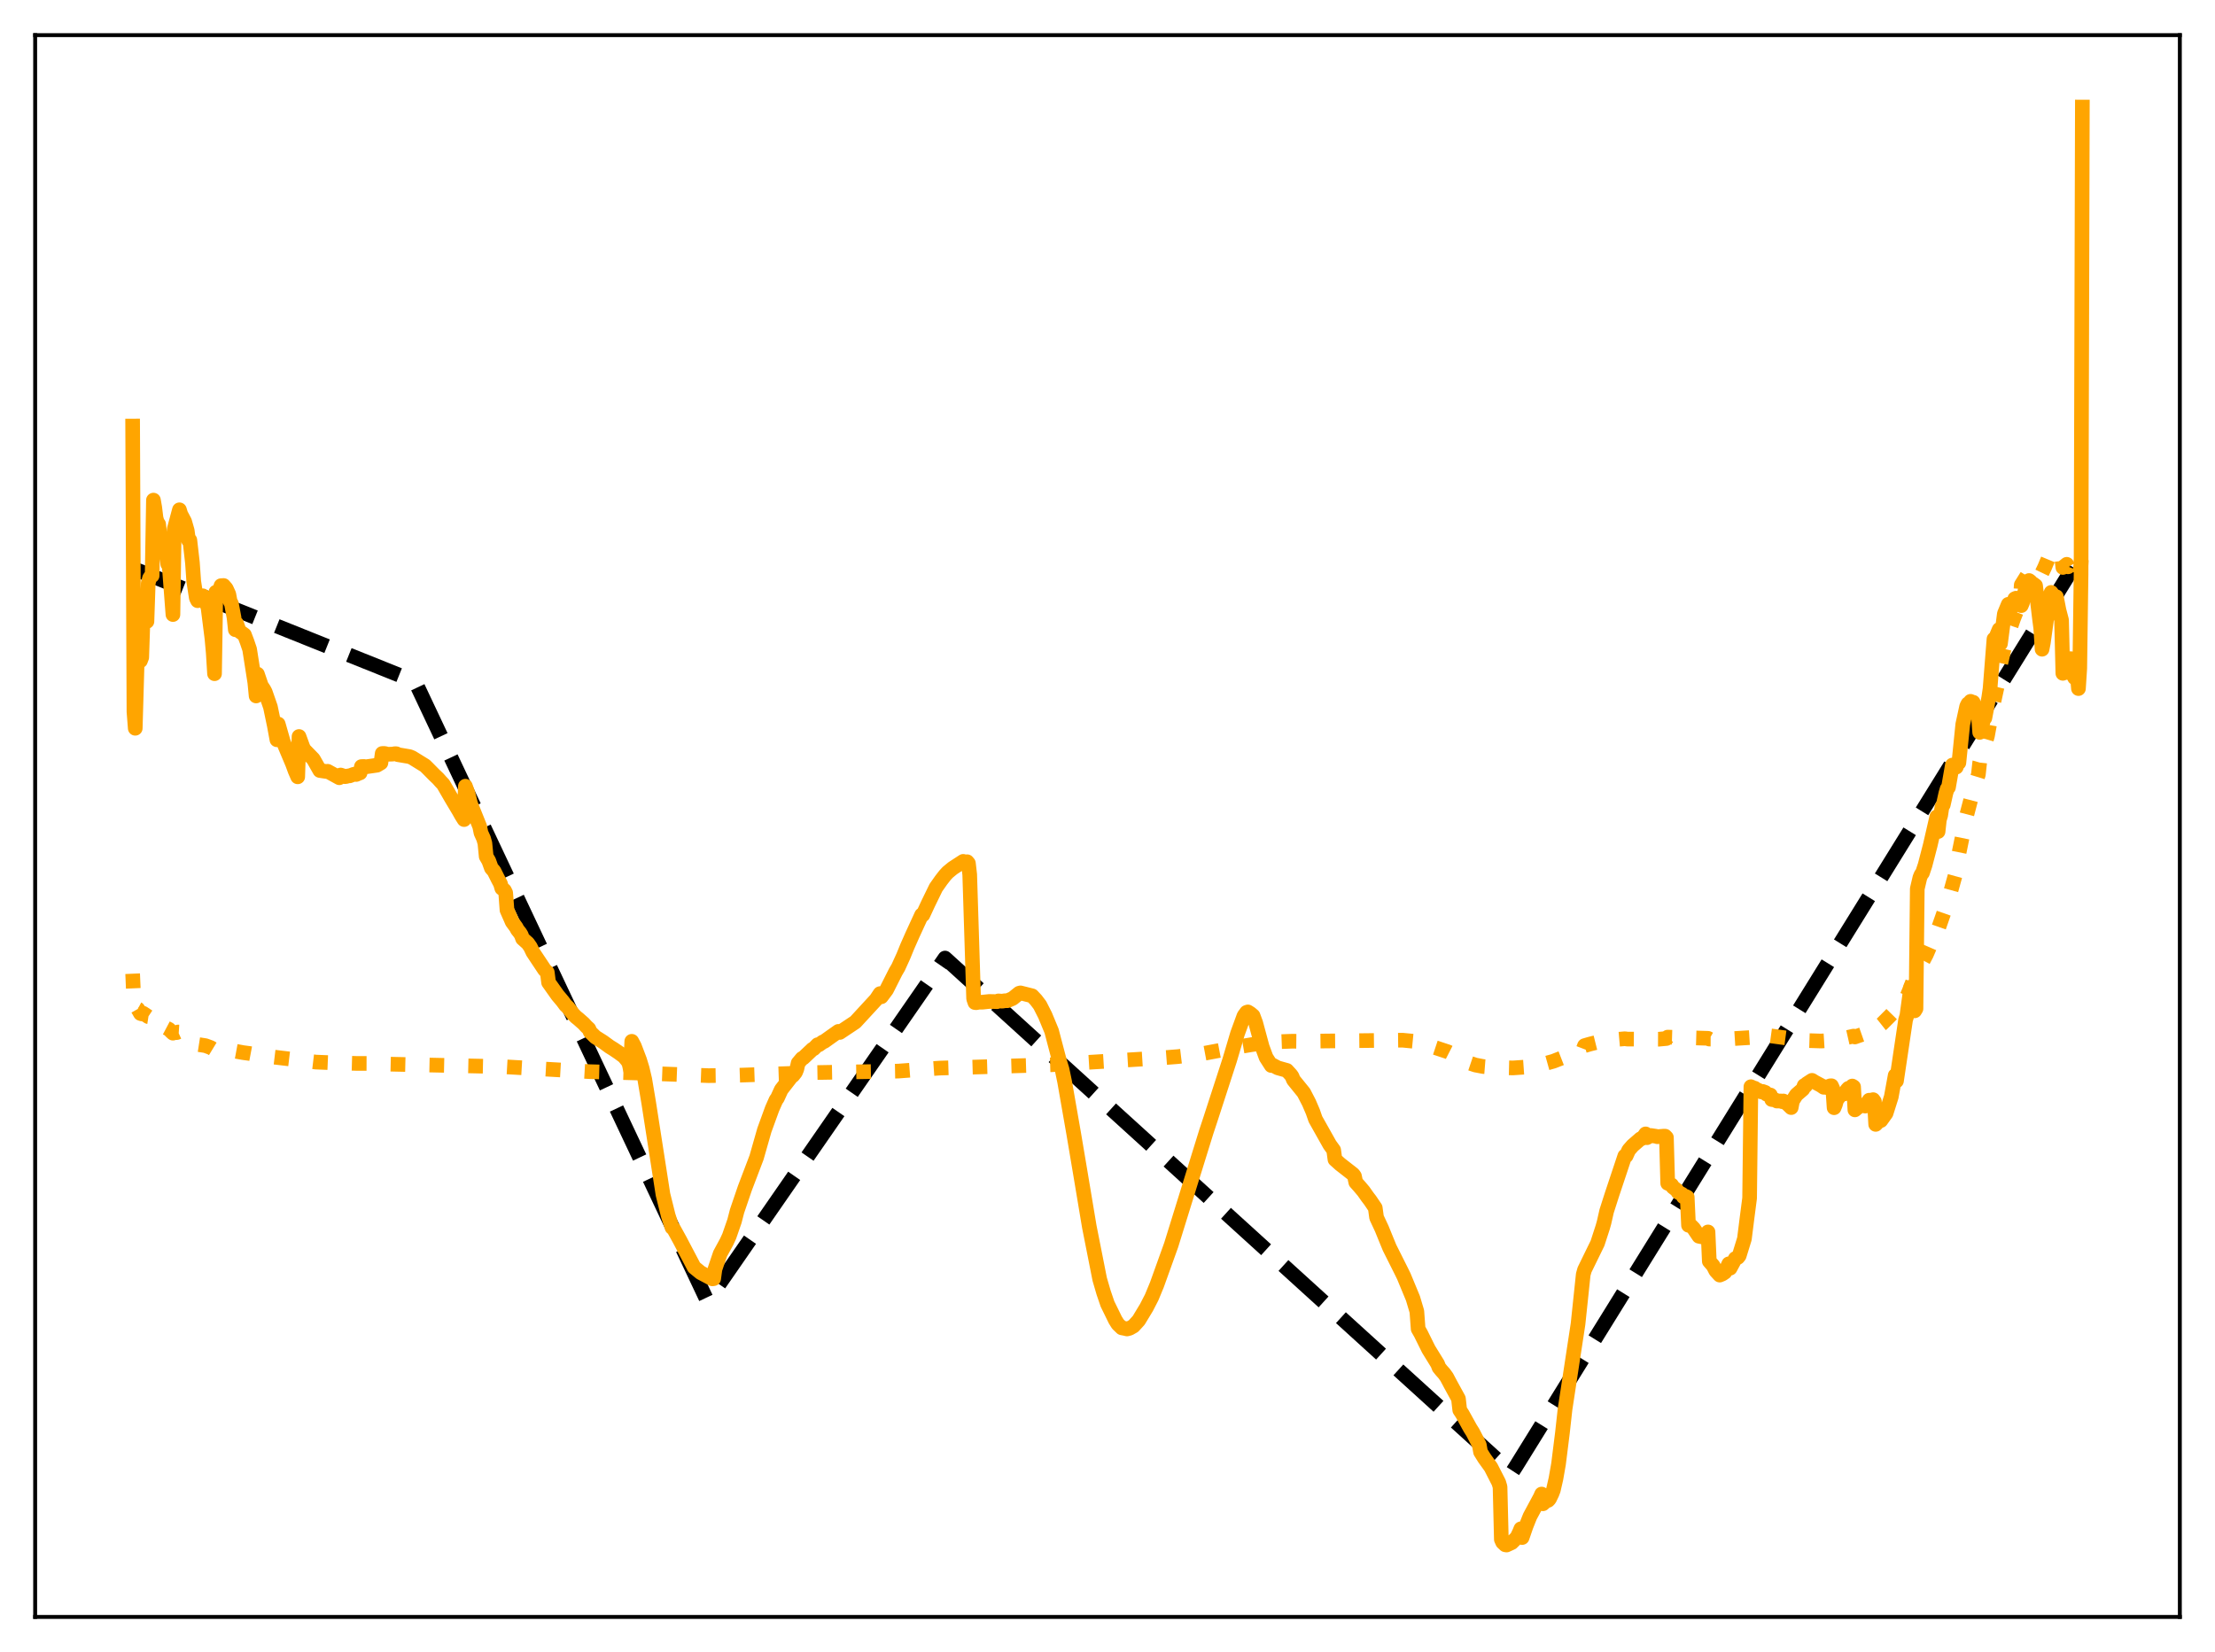 <?xml version="1.0" encoding="utf-8" standalone="no"?>
<!DOCTYPE svg PUBLIC "-//W3C//DTD SVG 1.1//EN"
  "http://www.w3.org/Graphics/SVG/1.1/DTD/svg11.dtd">
<svg xmlns:xlink="http://www.w3.org/1999/xlink" width="453.6pt" height="338.4pt" viewBox="0 0 453.6 338.4" xmlns="http://www.w3.org/2000/svg" version="1.1">
 <defs>
  <style type="text/css">*{stroke-linejoin: round; stroke-linecap: butt}</style>
 </defs>
 <g id="figure_1">
  <g id="patch_1">
   <path d="M 0 338.4 
L 453.6 338.4 
L 453.6 0 
L 0 0 
z
" style="fill: #ffffff"/>
  </g>
  <g id="axes_1">
   <g id="patch_2">
    <path d="M 7.2 331.2 
L 446.4 331.2 
L 446.4 7.2 
L 7.2 7.2 
z
" style="fill: #ffffff"/>
   </g>
   <g id="matplotlib.axis_1"/>
   <g id="matplotlib.axis_2"/>
   <g id="line2d_1">
    <path d="M 27.164 116.405 
L 84.925 139.556 
L 85.457 140.549 
L 144.816 266.42 
L 145.082 266.212 
L 193.527 196.243 
L 309.583 301.693 
L 310.381 300.469 
L 426.436 113.213 
L 426.436 113.213 
" clip-path="url(#p6faaa34f89)" style="fill: none; stroke-dasharray: 11.1,4.8; stroke-dashoffset: 0; stroke: #000000; stroke-width: 3"/>
   </g>
   <g id="line2d_2">
    <path d="M 27.164 199.447 
L 27.43 205.654 
L 27.696 206.733 
L 27.962 206.519 
L 28.228 206.663 
L 28.761 207.597 
L 29.027 207.684 
L 29.293 207.533 
L 30.358 208.245 
L 31.156 208.37 
L 31.423 208.074 
L 31.955 209.138 
L 33.02 210.15 
L 33.552 210.281 
L 34.617 210.844 
L 35.149 211.393 
L 35.415 211.629 
L 35.681 211.511 
L 36.214 211.507 
L 36.48 211.386 
L 36.746 211.403 
L 38.343 212.304 
L 39.94 213.762 
L 40.473 213.935 
L 42.07 214.183 
L 43.135 214.573 
L 43.933 215.058 
L 44.199 214.888 
L 44.998 214.911 
L 46.063 214.928 
L 49.789 215.611 
L 51.12 215.789 
L 53.249 216.189 
L 64.695 217.55 
L 67.623 217.671 
L 72.947 217.821 
L 78.004 217.834 
L 78.537 217.947 
L 102.759 218.478 
L 120.86 219.514 
L 131.507 219.81 
L 145.082 220.328 
L 151.204 220.242 
L 167.175 219.695 
L 183.945 219.398 
L 188.47 219.058 
L 192.463 218.78 
L 199.649 218.572 
L 215.354 218.096 
L 222.275 217.638 
L 238.246 216.663 
L 241.174 216.432 
L 246.231 215.828 
L 253.951 214.376 
L 256.346 213.971 
L 258.742 213.643 
L 261.936 213.374 
L 264.598 213.276 
L 265.929 213.29 
L 287.223 213.066 
L 289.619 213.299 
L 290.151 213.405 
L 290.417 213.808 
L 293.878 214.574 
L 296.54 215.459 
L 298.669 216.548 
L 299.201 216.929 
L 300.799 217.703 
L 302.129 218.151 
L 303.727 218.457 
L 306.388 218.667 
L 309.849 218.748 
L 313.309 218.509 
L 315.172 218.202 
L 318.1 217.383 
L 323.69 215.209 
L 324.223 214.874 
L 324.489 214.181 
L 325.553 213.87 
L 328.481 213.138 
L 332.74 212.767 
L 333.273 212.838 
L 339.661 212.869 
L 341.258 212.722 
L 341.524 212.437 
L 349.776 212.68 
L 350.042 212.835 
L 353.236 212.849 
L 358.294 212.535 
L 358.56 211.787 
L 361.754 212.063 
L 367.876 212.892 
L 370.538 213.158 
L 372.934 213.236 
L 375.063 213.108 
L 375.329 213.076 
L 375.596 212.92 
L 377.991 212.59 
L 379.588 212.229 
L 379.855 212.405 
L 381.452 211.843 
L 382.516 211.258 
L 383.847 210.356 
L 384.113 210.731 
L 385.444 209.679 
L 387.041 208.076 
L 389.703 205.351 
L 390.502 204.133 
L 391.034 202.832 
L 392.099 200.007 
L 392.897 198.546 
L 394.495 195.506 
L 395.293 193.651 
L 396.624 190.181 
L 396.89 190.354 
L 399.02 184.261 
L 400.883 177.519 
L 401.149 174.848 
L 402.746 166.991 
L 403.811 162.926 
L 405.142 158.63 
L 405.408 156.2 
L 407.005 150.726 
L 408.07 144.88 
L 408.868 141.18 
L 409.401 138.979 
L 409.667 136.163 
L 410.732 131.468 
L 412.329 126.763 
L 413.127 124.759 
L 413.393 124.445 
L 413.66 123.845 
L 413.926 119.805 
L 415.789 116.832 
L 416.588 116.426 
L 416.854 116.344 
L 417.919 117.861 
L 418.717 116.198 
L 419.782 113.633 
L 420.048 113.301 
L 421.113 112.97 
L 422.177 113.994 
L 422.444 116.231 
L 423.242 115.59 
L 423.508 116.1 
L 423.775 115.446 
L 424.041 115.092 
L 424.307 115.075 
L 424.573 115.941 
L 424.839 116.171 
L 425.105 116.229 
L 425.372 116.054 
L 425.638 117.655 
L 425.904 117.402 
L 426.17 115.643 
L 426.436 110.323 
L 426.436 110.323 
" clip-path="url(#p6faaa34f89)" style="fill: none; stroke-dasharray: 3,4.95; stroke-dashoffset: 0; stroke: #ffa500; stroke-width: 3"/>
   </g>
   <g id="line2d_3">
    <path d="M 27.164 87.27 
L 27.43 145.774 
L 27.696 149.178 
L 28.228 130.715 
L 28.761 135.349 
L 29.027 134.647 
L 29.293 126.608 
L 29.825 126.879 
L 30.092 127.294 
L 30.358 119.435 
L 30.624 118.434 
L 30.89 118.025 
L 31.156 117.91 
L 31.423 102.438 
L 31.689 103.948 
L 31.955 106.123 
L 32.221 107.049 
L 32.487 107.369 
L 32.753 109.725 
L 33.286 112.009 
L 33.552 111.566 
L 34.084 113.395 
L 34.351 115.528 
L 34.617 115.434 
L 35.415 125.881 
L 35.681 108.399 
L 36.746 104.423 
L 37.012 105.314 
L 37.811 106.827 
L 38.343 108.684 
L 38.609 110.681 
L 38.876 110.635 
L 39.408 115.268 
L 39.674 119.06 
L 40.207 122.499 
L 40.473 123.043 
L 40.739 122.773 
L 41.005 122.333 
L 41.271 122.44 
L 41.537 122.037 
L 41.804 122.281 
L 42.602 124.455 
L 43.401 130.774 
L 43.667 133.714 
L 43.933 138.001 
L 44.199 121.304 
L 44.465 121.671 
L 44.732 121.508 
L 45.264 119.964 
L 45.796 119.933 
L 46.329 120.552 
L 46.861 121.725 
L 47.127 123.17 
L 47.393 123.652 
L 47.926 126.499 
L 48.192 128.987 
L 48.458 127.731 
L 48.991 129.268 
L 50.055 130.03 
L 50.588 131.43 
L 51.12 133.004 
L 52.185 139.814 
L 52.451 142.556 
L 52.717 138.082 
L 53.516 140.436 
L 54.048 141.242 
L 54.314 141.747 
L 55.379 144.806 
L 56.177 148.625 
L 56.71 151.531 
L 56.976 148.305 
L 58.041 152.031 
L 59.904 156.451 
L 60.436 157.896 
L 60.969 159.121 
L 61.235 150.86 
L 62.033 153.049 
L 62.3 153.569 
L 64.163 155.48 
L 65.494 157.825 
L 66.825 158.027 
L 67.091 157.984 
L 69.487 159.307 
L 69.753 158.748 
L 70.285 158.921 
L 70.551 159.073 
L 70.817 159.075 
L 71.35 158.915 
L 71.616 158.917 
L 72.415 158.612 
L 72.681 158.557 
L 72.947 158.639 
L 73.479 158.4 
L 73.745 158.31 
L 74.012 157.019 
L 74.544 157 
L 74.81 157.086 
L 77.206 156.739 
L 78.004 156.263 
L 78.271 154.337 
L 78.803 154.334 
L 79.335 154.501 
L 80.4 154.466 
L 80.932 154.369 
L 81.199 154.399 
L 81.465 154.575 
L 83.86 154.978 
L 84.393 155.195 
L 87.055 156.84 
L 87.587 157.367 
L 88.918 158.717 
L 89.716 159.475 
L 90.249 160.081 
L 90.781 160.643 
L 92.378 163.406 
L 93.975 166.081 
L 94.508 167.031 
L 95.04 167.877 
L 95.306 161.04 
L 95.839 162.531 
L 96.371 164.661 
L 98.234 169.294 
L 98.5 170.596 
L 99.033 171.777 
L 99.299 172.731 
L 99.565 175.436 
L 100.097 176.341 
L 100.63 177.817 
L 101.162 178.42 
L 101.961 180.022 
L 102.493 181.023 
L 102.759 181.944 
L 103.292 182.354 
L 103.558 182.883 
L 103.824 186.415 
L 104.623 188.22 
L 104.889 188.842 
L 105.687 189.918 
L 105.953 190.421 
L 106.486 191.092 
L 106.752 191.529 
L 107.018 192.26 
L 108.083 193.21 
L 108.615 193.969 
L 109.148 195.075 
L 111.543 198.674 
L 112.076 199.172 
L 112.342 201.248 
L 114.205 203.878 
L 114.737 204.506 
L 115.27 205.146 
L 115.802 205.873 
L 116.335 206.383 
L 117.399 207.747 
L 117.932 208.296 
L 118.464 208.725 
L 118.996 209.197 
L 119.529 209.666 
L 120.061 210.248 
L 120.593 210.738 
L 120.86 211.373 
L 121.924 212.42 
L 123.521 213.434 
L 124.852 214.403 
L 125.651 214.898 
L 126.716 215.619 
L 127.78 216.404 
L 128.579 217.366 
L 128.845 217.949 
L 129.111 219.139 
L 129.377 213.293 
L 129.91 214.292 
L 130.975 217.096 
L 131.507 218.834 
L 132.039 221.079 
L 132.838 225.846 
L 135.766 244.658 
L 136.831 248.942 
L 137.629 251.455 
L 137.895 251.603 
L 139.226 254.022 
L 142.154 259.592 
L 143.485 260.681 
L 145.881 261.954 
L 146.147 261.916 
L 146.413 259.968 
L 147.478 256.815 
L 148.809 254.364 
L 149.341 253.206 
L 150.406 250.133 
L 150.938 248.077 
L 152.535 243.393 
L 154.931 237.095 
L 156.528 231.492 
L 158.125 227.106 
L 158.924 225.294 
L 159.19 224.947 
L 159.988 223.199 
L 162.118 220.458 
L 162.384 220.31 
L 162.916 219.634 
L 163.183 218.967 
L 163.449 217.757 
L 164.247 216.807 
L 164.513 216.693 
L 166.377 214.928 
L 166.643 214.815 
L 167.441 213.987 
L 167.708 214.005 
L 168.506 213.426 
L 168.772 213.34 
L 170.369 212.198 
L 171.7 211.26 
L 171.967 211.479 
L 175.161 209.349 
L 179.42 204.727 
L 180.218 203.524 
L 180.484 204.176 
L 181.549 202.754 
L 183.412 199.062 
L 183.945 198.153 
L 185.009 195.815 
L 185.808 193.857 
L 186.873 191.452 
L 188.736 187.4 
L 189.002 187.4 
L 190.067 185.1 
L 191.664 181.82 
L 192.729 180.306 
L 193.527 179.279 
L 194.06 178.701 
L 194.592 178.256 
L 195.124 177.823 
L 197.254 176.437 
L 197.52 176.717 
L 197.786 176.543 
L 198.052 176.511 
L 198.319 176.835 
L 198.585 179.147 
L 199.383 204.571 
L 199.649 205.355 
L 199.916 205.388 
L 200.448 205.283 
L 201.247 205.276 
L 202.577 205.133 
L 203.908 205.161 
L 204.175 205.175 
L 204.441 205.023 
L 205.239 205.075 
L 205.772 204.987 
L 206.304 204.978 
L 207.369 204.524 
L 208.7 203.45 
L 208.966 203.375 
L 211.361 203.975 
L 212.16 204.825 
L 212.959 205.876 
L 214.023 207.975 
L 215.354 211.189 
L 215.887 213.229 
L 216.951 217.271 
L 217.484 219.004 
L 218.016 221.552 
L 219.879 232.206 
L 221.21 240.103 
L 222.275 246.482 
L 223.073 251.256 
L 225.203 262.025 
L 226.001 264.759 
L 226.8 267.1 
L 228.397 270.367 
L 228.929 271.218 
L 229.728 271.987 
L 230.527 272.144 
L 230.793 272.215 
L 231.325 272.076 
L 232.124 271.619 
L 233.188 270.455 
L 234.785 267.813 
L 235.85 265.742 
L 236.915 263.167 
L 239.843 255.014 
L 247.03 231.833 
L 247.828 229.423 
L 251.821 217.125 
L 253.418 211.735 
L 254.749 208.09 
L 255.281 207.359 
L 255.548 207.275 
L 256.08 207.612 
L 256.612 208.068 
L 257.145 209.502 
L 257.943 212.455 
L 258.476 214.428 
L 259.274 216.591 
L 260.339 218.252 
L 260.605 218.165 
L 261.67 218.734 
L 263.533 219.257 
L 264.332 220.132 
L 264.598 220.497 
L 264.864 221.181 
L 266.993 223.81 
L 268.058 225.866 
L 268.857 227.731 
L 269.389 229.257 
L 272.317 234.468 
L 273.116 235.57 
L 273.382 237.503 
L 274.447 238.462 
L 276.842 240.332 
L 277.108 240.543 
L 277.375 240.912 
L 277.641 242.173 
L 278.439 243.07 
L 279.238 244.016 
L 280.036 245.151 
L 280.569 245.846 
L 281.633 247.417 
L 281.9 249.382 
L 282.964 251.663 
L 283.763 253.628 
L 284.561 255.57 
L 286.957 260.35 
L 287.489 261.438 
L 289.353 265.94 
L 290.151 268.617 
L 290.417 272.208 
L 290.95 273.143 
L 292.547 276.368 
L 294.41 279.39 
L 294.676 280.096 
L 295.209 280.752 
L 295.741 281.342 
L 296.273 282.084 
L 297.072 283.592 
L 298.669 286.505 
L 298.935 288.829 
L 299.468 289.639 
L 301.065 292.527 
L 301.597 293.373 
L 302.928 295.93 
L 303.194 297.415 
L 303.993 298.702 
L 305.324 300.548 
L 306.921 303.677 
L 307.187 304.561 
L 307.453 315.324 
L 307.719 315.922 
L 308.252 316.425 
L 308.518 316.473 
L 309.583 315.982 
L 310.647 314.916 
L 311.18 313.817 
L 311.446 313.149 
L 311.712 314.941 
L 312.511 312.62 
L 313.309 310.614 
L 315.439 306.651 
L 315.705 306.031 
L 315.971 308.024 
L 316.503 307.538 
L 317.036 307.318 
L 317.302 307.031 
L 317.834 305.922 
L 318.1 305.221 
L 318.633 302.903 
L 319.165 299.861 
L 319.964 293.49 
L 320.496 288.661 
L 323.158 271.197 
L 324.223 261.059 
L 324.489 260.11 
L 327.151 254.656 
L 328.215 251.378 
L 328.481 250.433 
L 329.014 248.09 
L 330.079 244.765 
L 332.74 236.781 
L 333.007 236.771 
L 333.539 235.587 
L 334.337 234.673 
L 335.668 233.517 
L 335.935 233.276 
L 336.201 233.226 
L 336.733 232.654 
L 336.999 232.26 
L 337.265 233.038 
L 338.064 232.585 
L 339.129 232.747 
L 339.395 232.836 
L 340.726 232.722 
L 340.992 232.726 
L 341.258 232.994 
L 341.524 242.379 
L 342.323 242.719 
L 342.589 243.162 
L 343.388 243.773 
L 343.654 244.217 
L 344.452 244.615 
L 344.719 245.134 
L 344.985 245.172 
L 345.251 245.074 
L 345.517 245.214 
L 345.783 250.976 
L 346.316 251.091 
L 346.848 251.639 
L 347.913 253.225 
L 348.711 253.389 
L 348.977 253.307 
L 349.244 253.076 
L 349.776 252.341 
L 350.042 258.351 
L 350.841 259.271 
L 351.373 260.31 
L 352.172 261.179 
L 352.704 260.958 
L 353.236 260.598 
L 354.035 258.872 
L 354.301 259.773 
L 355.366 257.794 
L 355.898 257.559 
L 356.164 257.21 
L 357.229 253.753 
L 357.761 249.532 
L 358.294 245.423 
L 358.56 222.592 
L 359.092 222.842 
L 359.359 222.903 
L 359.625 223.151 
L 359.891 223.225 
L 360.423 223.494 
L 360.689 223.656 
L 360.956 223.563 
L 361.488 223.753 
L 361.754 224.117 
L 362.553 224.293 
L 362.819 225.218 
L 363.617 225.333 
L 363.884 225.535 
L 364.682 225.513 
L 364.948 225.653 
L 365.215 225.517 
L 365.481 225.794 
L 365.747 225.831 
L 366.812 226.87 
L 367.078 225.499 
L 367.61 224.661 
L 367.876 224.248 
L 369.207 223.1 
L 369.473 222.357 
L 369.74 222.426 
L 370.006 221.983 
L 371.071 221.29 
L 371.603 221.627 
L 372.934 222.342 
L 373.466 222.713 
L 373.732 222.606 
L 373.999 222.754 
L 374.797 222.412 
L 375.063 222.4 
L 375.329 222.993 
L 375.596 226.897 
L 375.862 226.246 
L 376.128 225.292 
L 376.66 224.612 
L 377.193 224.13 
L 377.725 224.053 
L 378.257 223.221 
L 378.524 222.926 
L 378.79 223.057 
L 379.056 222.862 
L 379.322 222.455 
L 379.588 222.627 
L 379.855 227.339 
L 380.653 226.664 
L 380.919 226.604 
L 381.185 226.395 
L 381.718 226.454 
L 381.984 226.566 
L 382.783 225.358 
L 383.049 225.405 
L 383.581 225.244 
L 383.847 225.601 
L 384.113 230.312 
L 384.912 229.478 
L 385.178 229.526 
L 386.243 228.032 
L 387.308 224.654 
L 388.106 220.284 
L 388.372 221.416 
L 390.236 208.903 
L 390.502 208.05 
L 391.3 202.182 
L 391.567 205.423 
L 391.833 205.998 
L 392.099 207.054 
L 392.365 206.614 
L 392.631 182.042 
L 393.164 179.769 
L 393.43 179.129 
L 393.696 178.796 
L 394.228 177.199 
L 395.293 173.107 
L 396.624 167.31 
L 396.89 170.334 
L 397.156 167.915 
L 397.423 167.016 
L 397.689 165.262 
L 397.955 164.852 
L 398.487 162.474 
L 398.753 161.582 
L 399.02 161.287 
L 399.818 156.71 
L 400.084 157.17 
L 400.351 157.072 
L 400.617 157.136 
L 400.883 156.201 
L 401.149 156.239 
L 401.948 148.368 
L 402.746 144.689 
L 403.012 144.159 
L 403.279 144.242 
L 403.545 143.655 
L 403.811 143.898 
L 404.077 143.838 
L 404.343 144.722 
L 404.609 145.135 
L 405.142 146.35 
L 405.408 150.016 
L 405.674 149.72 
L 406.207 147.307 
L 406.473 147.073 
L 407.271 142.857 
L 407.537 141.042 
L 408.336 130.894 
L 408.602 130.831 
L 409.401 128.929 
L 409.667 131.846 
L 410.465 125.721 
L 411.264 123.781 
L 411.53 124.039 
L 411.796 124.69 
L 412.329 123.629 
L 412.595 122.642 
L 412.861 122.526 
L 413.393 123.547 
L 413.66 122.968 
L 413.926 124.049 
L 414.192 123.423 
L 414.724 120.829 
L 414.991 120.152 
L 415.257 119.086 
L 415.523 118.908 
L 415.789 119.107 
L 416.055 119.614 
L 416.321 119.565 
L 416.854 119.955 
L 417.652 126.67 
L 417.919 128.683 
L 418.185 132.985 
L 418.451 131.633 
L 419.782 122.008 
L 420.048 121.343 
L 420.58 122.06 
L 420.847 122.341 
L 421.113 122.23 
L 421.645 124.977 
L 422.177 127.013 
L 422.444 137.922 
L 422.71 137.666 
L 423.242 136.024 
L 423.508 137.768 
L 423.775 135.876 
L 424.041 134.911 
L 424.307 135.038 
L 424.573 137.936 
L 424.839 138.816 
L 425.105 138.963 
L 425.372 138.025 
L 425.638 141.045 
L 425.904 136.929 
L 426.17 117.698 
L 426.436 21.927 
L 426.436 21.927 
" clip-path="url(#p6faaa34f89)" style="fill: none; stroke: #ffa500; stroke-width: 3; stroke-linecap: square"/>
   </g>
   <g id="patch_3">
    <path d="M 7.2 331.2 
L 7.2 7.2 
" style="fill: none; stroke: #000000; stroke-width: 0.8; stroke-linejoin: miter; stroke-linecap: square"/>
   </g>
   <g id="patch_4">
    <path d="M 446.4 331.2 
L 446.4 7.2 
" style="fill: none; stroke: #000000; stroke-width: 0.8; stroke-linejoin: miter; stroke-linecap: square"/>
   </g>
   <g id="patch_5">
    <path d="M 7.2 331.2 
L 446.4 331.2 
" style="fill: none; stroke: #000000; stroke-width: 0.8; stroke-linejoin: miter; stroke-linecap: square"/>
   </g>
   <g id="patch_6">
    <path d="M 7.2 7.2 
L 446.4 7.2 
" style="fill: none; stroke: #000000; stroke-width: 0.8; stroke-linejoin: miter; stroke-linecap: square"/>
   </g>
  </g>
 </g>
 <defs>
  <clipPath id="p6faaa34f89">
   <rect x="7.2" y="7.2" width="439.2" height="324"/>
  </clipPath>
 </defs>
</svg>
